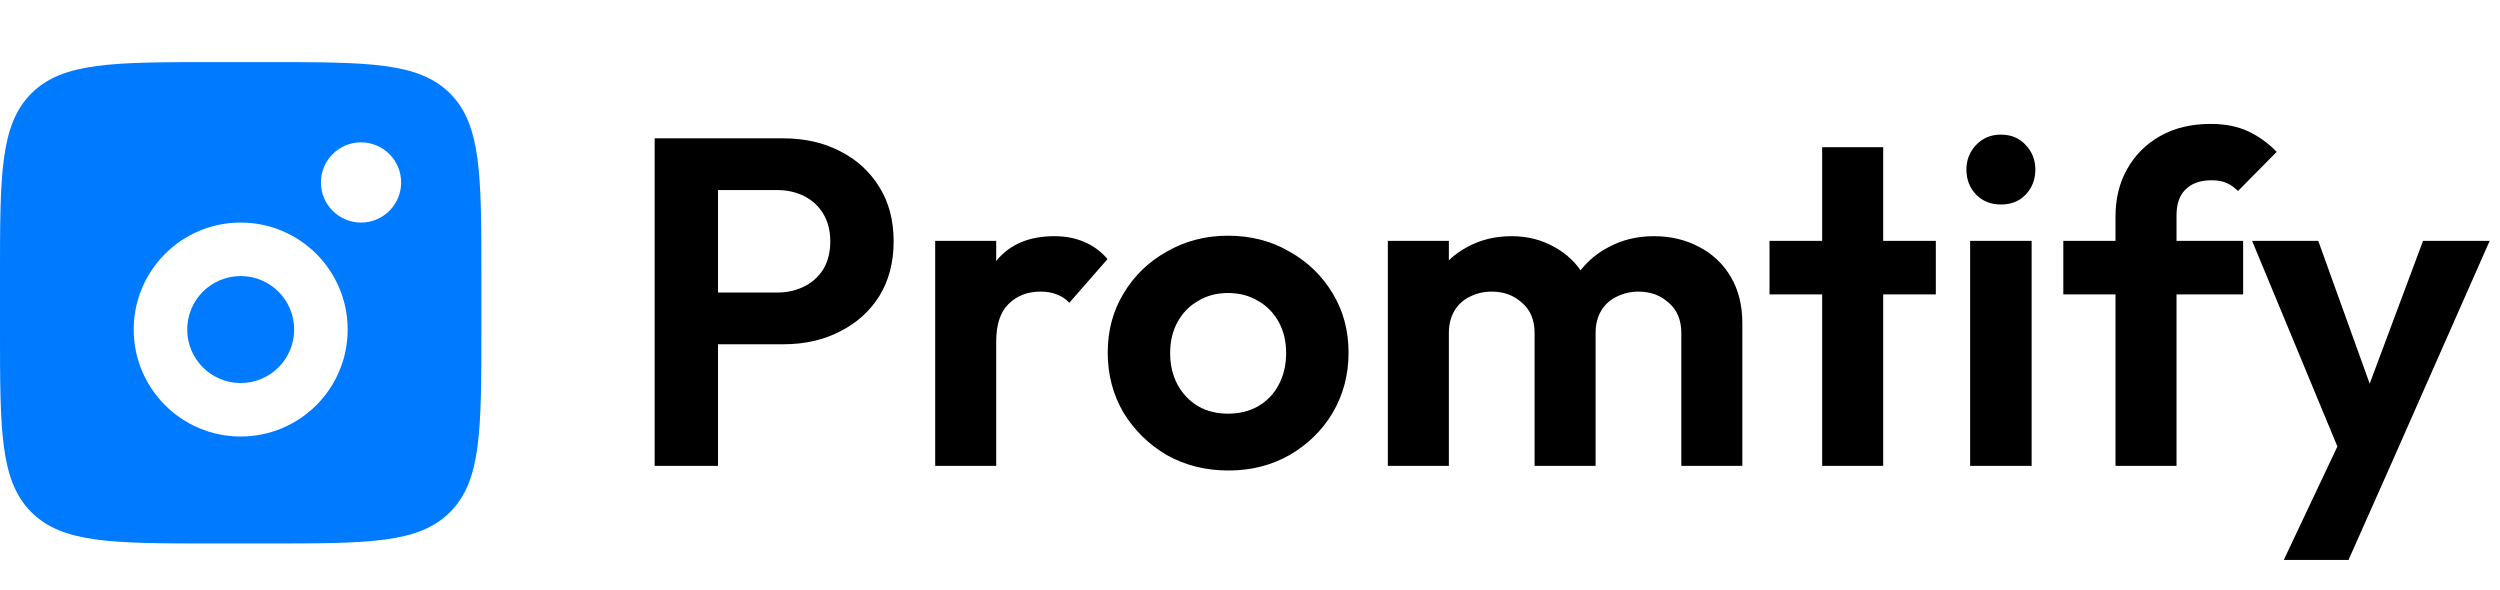 <svg width="161" height="38" viewBox="0 0 161 38" fill="none" xmlns="http://www.w3.org/2000/svg">
<g clip-path="url(#clip0_10_8)">
<path d="M45.16 22.17V18.84H50.05C50.69 18.84 51.27 18.71 51.79 18.45C52.31 18.19 52.72 17.82 53.02 17.34C53.32 16.84 53.47 16.24 53.47 15.54C53.47 14.86 53.32 14.27 53.02 13.77C52.72 13.27 52.31 12.89 51.79 12.63C51.27 12.37 50.69 12.24 50.05 12.24H45.16V8.91H50.47C51.81 8.91 53.01 9.18 54.07 9.72C55.15 10.26 56 11.03 56.62 12.03C57.24 13.01 57.55 14.18 57.55 15.54C57.55 16.9 57.24 18.08 56.62 19.08C56 20.06 55.15 20.82 54.07 21.36C53.01 21.9 51.81 22.17 50.47 22.17H45.16ZM42.16 30V8.91H46.24V30H42.16ZM60.226 30V15.51H64.156V30H60.226ZM64.156 21.99L62.626 20.97C62.806 19.19 63.326 17.79 64.186 16.77C65.046 15.73 66.286 15.21 67.906 15.21C68.606 15.21 69.236 15.33 69.796 15.57C70.356 15.79 70.866 16.16 71.326 16.68L68.866 19.5C68.646 19.26 68.376 19.08 68.056 18.96C67.756 18.84 67.406 18.78 67.006 18.78C66.166 18.78 65.476 19.05 64.936 19.59C64.416 20.11 64.156 20.91 64.156 21.99ZM79.107 30.3C77.647 30.3 76.327 29.97 75.147 29.31C73.987 28.63 73.057 27.72 72.357 26.58C71.677 25.42 71.337 24.13 71.337 22.71C71.337 21.29 71.677 20.02 72.357 18.9C73.037 17.76 73.967 16.86 75.147 16.2C76.327 15.52 77.637 15.18 79.077 15.18C80.557 15.18 81.877 15.52 83.037 16.2C84.217 16.86 85.147 17.76 85.827 18.9C86.507 20.02 86.847 21.29 86.847 22.71C86.847 24.13 86.507 25.42 85.827 26.58C85.147 27.72 84.217 28.63 83.037 29.31C81.877 29.97 80.567 30.3 79.107 30.3ZM79.077 26.64C79.817 26.64 80.467 26.48 81.027 26.16C81.607 25.82 82.047 25.36 82.347 24.78C82.667 24.18 82.827 23.5 82.827 22.74C82.827 21.98 82.667 21.31 82.347 20.73C82.027 20.15 81.587 19.7 81.027 19.38C80.467 19.04 79.817 18.87 79.077 18.87C78.357 18.87 77.717 19.04 77.157 19.38C76.597 19.7 76.157 20.15 75.837 20.73C75.517 21.31 75.357 21.98 75.357 22.74C75.357 23.5 75.517 24.18 75.837 24.78C76.157 25.36 76.597 25.82 77.157 26.16C77.717 26.48 78.357 26.64 79.077 26.64ZM89.377 30V15.51H93.307V30H89.377ZM98.827 30V21.45C98.827 20.61 98.557 19.96 98.017 19.5C97.497 19.02 96.847 18.78 96.067 18.78C95.547 18.78 95.077 18.89 94.657 19.11C94.237 19.31 93.907 19.61 93.667 20.01C93.427 20.41 93.307 20.89 93.307 21.45L91.777 20.7C91.777 19.58 92.017 18.61 92.497 17.79C92.997 16.97 93.667 16.34 94.507 15.9C95.347 15.44 96.297 15.21 97.357 15.21C98.357 15.21 99.267 15.44 100.087 15.9C100.907 16.34 101.557 16.97 102.037 17.79C102.517 18.59 102.757 19.56 102.757 20.7V30H98.827ZM108.277 30V21.45C108.277 20.61 108.007 19.96 107.467 19.5C106.947 19.02 106.297 18.78 105.517 18.78C105.017 18.78 104.547 18.89 104.107 19.11C103.687 19.31 103.357 19.61 103.117 20.01C102.877 20.41 102.757 20.89 102.757 21.45L100.507 20.91C100.587 19.75 100.897 18.75 101.437 17.91C101.977 17.05 102.687 16.39 103.567 15.93C104.447 15.45 105.427 15.21 106.507 15.21C107.587 15.21 108.557 15.44 109.417 15.9C110.277 16.34 110.957 16.98 111.457 17.82C111.957 18.66 112.207 19.66 112.207 20.82V30H108.277ZM117.347 30V9.48H121.277V30H117.347ZM113.957 18.96V15.51H124.667V18.96H113.957ZM126.877 30V15.51H130.837V30H126.877ZM128.857 13.17C128.217 13.17 127.687 12.96 127.267 12.54C126.847 12.1 126.637 11.56 126.637 10.92C126.637 10.3 126.847 9.77 127.267 9.33C127.687 8.89 128.217 8.67 128.857 8.67C129.517 8.67 130.047 8.89 130.447 9.33C130.867 9.77 131.077 10.3 131.077 10.92C131.077 11.56 130.867 12.1 130.447 12.54C130.047 12.96 129.517 13.17 128.857 13.17ZM136.238 30V13.95C136.238 12.79 136.488 11.77 136.988 10.89C137.488 9.99 138.198 9.28 139.118 8.76C140.038 8.24 141.118 7.98 142.358 7.98C143.298 7.98 144.108 8.14 144.788 8.46C145.468 8.78 146.078 9.22 146.618 9.78L144.128 12.3C143.908 12.08 143.668 11.91 143.408 11.79C143.148 11.67 142.818 11.61 142.418 11.61C141.698 11.61 141.138 11.81 140.738 12.21C140.358 12.59 140.168 13.14 140.168 13.86V30H136.238ZM132.878 18.96V15.51H144.458V18.96H132.878ZM151.095 30.12L145.035 15.51H149.295L153.315 26.67H151.875L156.045 15.51H160.335L153.885 30.12H151.095ZM147.075 36.06L151.485 26.73L153.885 30.12L151.245 36.06H147.075Z" fill="black"/>
<path fill-rule="evenodd" clip-rule="evenodd" d="M0 17.778C0 11.283 -2.38419e-07 8.035 2.018 6.018C4.035 4 7.283 4 13.778 4H17.222C23.717 4 26.965 4 28.982 6.018C31 8.035 31 11.283 31 17.778V21.222C31 27.717 31 30.965 28.982 32.982C26.965 35 23.717 35 17.222 35H13.778C7.283 35 4.035 35 2.018 32.982C-2.38419e-07 30.965 0 27.717 0 21.222V17.778ZM25.833 11.75C25.833 13.177 24.677 14.333 23.25 14.333C21.823 14.333 20.667 13.177 20.667 11.75C20.667 10.323 21.823 9.167 23.25 9.167C24.677 9.167 25.833 10.323 25.833 11.75ZM18.944 21.222C18.944 23.125 17.402 24.667 15.5 24.667C13.598 24.667 12.056 23.125 12.056 21.222C12.056 19.32 13.598 17.778 15.5 17.778C17.402 17.778 18.944 19.32 18.944 21.222ZM22.389 21.222C22.389 25.027 19.305 28.111 15.5 28.111C11.695 28.111 8.611 25.027 8.611 21.222C8.611 17.418 11.695 14.333 15.5 14.333C19.305 14.333 22.389 17.418 22.389 21.222Z" fill="#007AFF"/>
</g>
<defs>
<clipPath id="clip0_10_8">
<rect width="161" height="38" fill="white"/>
</clipPath>
</defs>
</svg>

